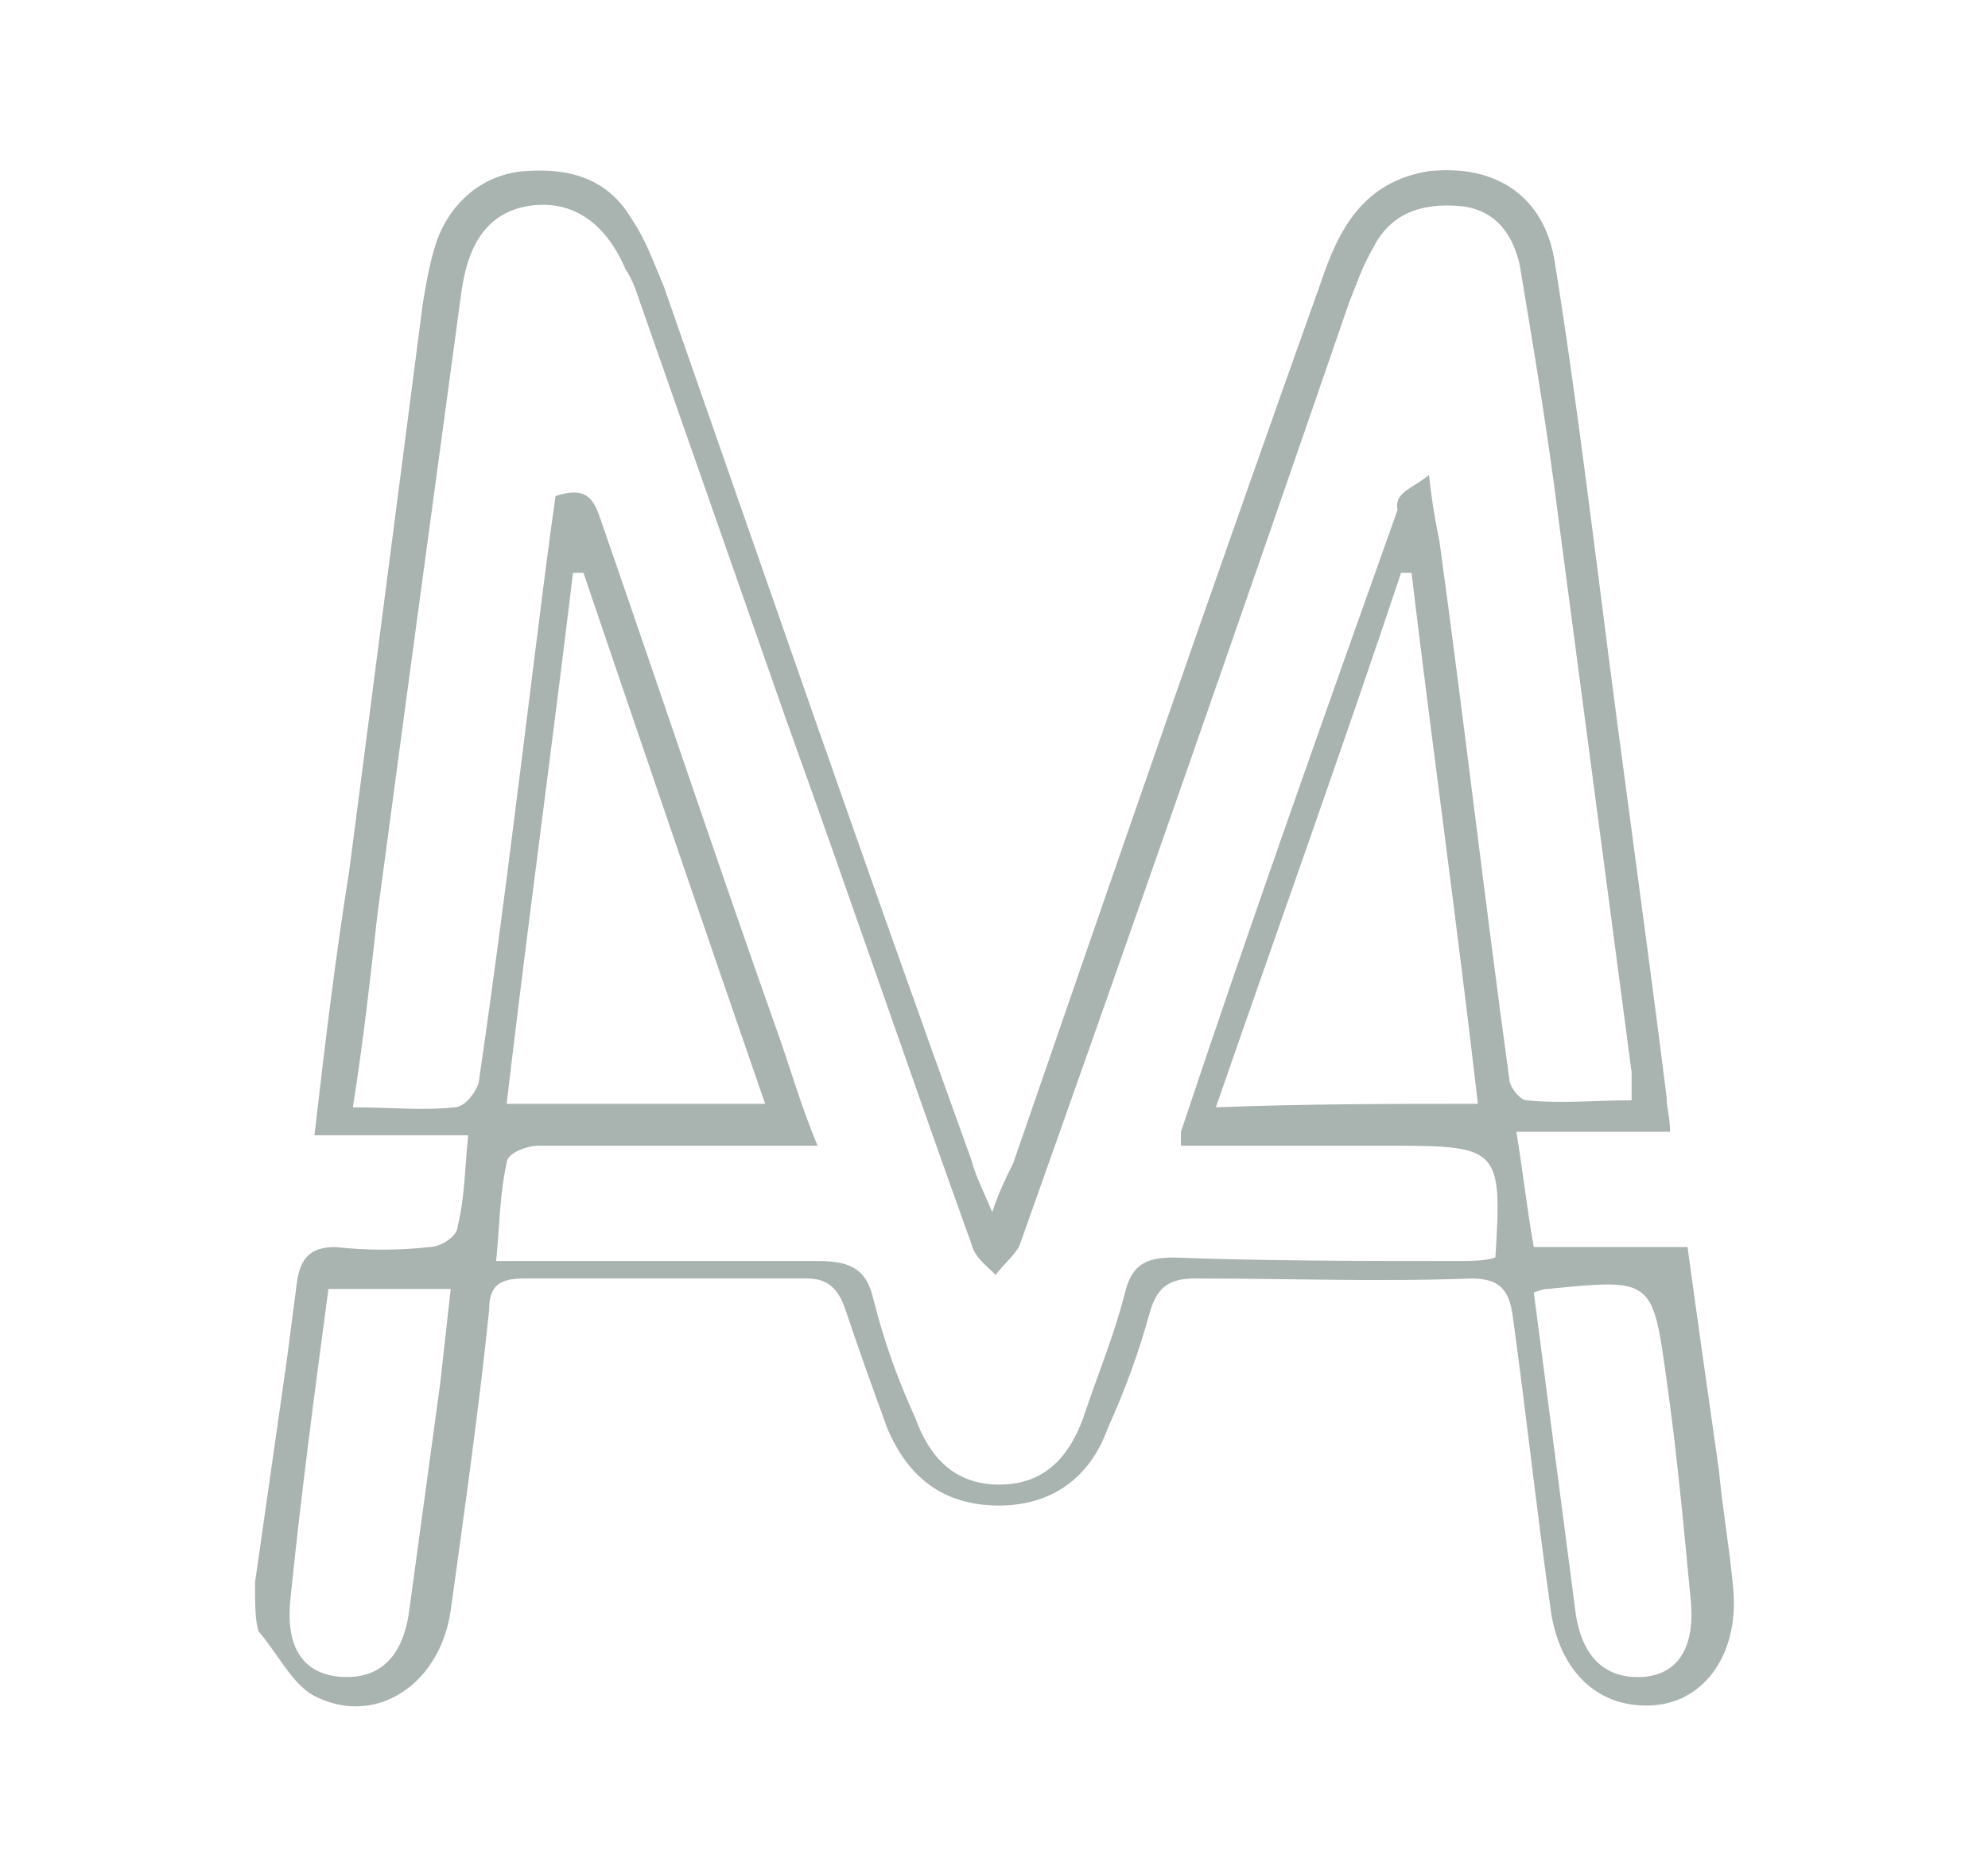 <?xml version="1.0" encoding="utf-8"?>
<!-- Generator: Adobe Illustrator 24.0.2, SVG Export Plug-In . SVG Version: 6.00 Build 0)  -->
<svg version="1.1" id="Layer_1" xmlns="http://www.w3.org/2000/svg" xmlns:xlink="http://www.w3.org/1999/xlink" x="0px" y="0px"
	 viewBox="0 0 56.9 53.2" style="enable-background:new 0 0 56.9 53.2;" xml:space="preserve">
<style type="text/css">
	.st0{fill:none;}
	.st1{fill:#A9B3AF;}
</style>
<rect x="0" y="0.2" class="st0" width="56.8" height="53.1"/>
<g id="cMV278_2_">
	<g>
		<path class="st1" d="M7.3,45.3c0.3-2.1,0.6-4.2,0.9-6.3c0.1-0.8,0.2-1.5,0.3-2.3c0.1-0.7,0.4-1,1.1-1c0.9,0.1,1.8,0.1,2.7,0
			c0.3,0,0.8-0.3,0.8-0.6c0.2-0.8,0.2-1.6,0.3-2.6c-1.5,0-2.9,0-4.4,0c0.3-2.6,0.6-5.1,1-7.6c0.7-5.4,1.4-10.8,2.1-16.2
			c0.1-0.6,0.2-1.2,0.4-1.8c0.4-1.1,1.3-1.9,2.5-2c1.3-0.1,2.4,0.2,3.1,1.4c0.4,0.6,0.6,1.2,0.9,1.9c2.9,8.3,5.8,16.7,8.8,25
			c0.1,0.4,0.3,0.8,0.6,1.5c0.2-0.6,0.4-1,0.6-1.4c2.9-8.4,5.8-16.8,8.8-25.2c0.5-1.5,1.2-2.9,3.1-3.2c1.9-0.2,3.3,0.7,3.6,2.6
			c0.5,3.1,0.9,6.3,1.3,9.4c0.6,4.8,1.3,9.7,1.9,14.5c0,0.3,0.1,0.6,0.1,1c-1.4,0-2.8,0-4.4,0c0.2,1.2,0.3,2.2,0.5,3.3
			c1.5,0,2.9,0,4.4,0c0.3,2.2,0.6,4.3,0.9,6.4c0.1,1.1,0.3,2.2,0.4,3.3c0.2,1.8-0.7,3.2-2.1,3.4c-1.6,0.2-2.8-0.8-3.1-2.6
			c-0.4-2.8-0.7-5.6-1.1-8.5c-0.1-0.8-0.4-1.1-1.2-1.1c-2.6,0.1-5.2,0-7.9,0c-0.8,0-1.1,0.3-1.3,1c-0.3,1.1-0.7,2.2-1.2,3.3
			c-0.5,1.4-1.6,2.2-3.1,2.2c-1.6,0-2.6-0.8-3.2-2.2c-0.4-1.1-0.8-2.2-1.2-3.4c-0.2-0.6-0.5-0.9-1.1-0.9c-2.7,0-5.4,0-8.1,0
			c-0.7,0-1,0.2-1,0.9c-0.3,2.9-0.7,5.7-1.1,8.6c-0.3,2.1-2.1,3.3-3.8,2.5c-0.7-0.3-1.1-1.2-1.7-1.9C7.3,46.4,7.3,45.9,7.3,45.3z
			 M40.9,13.6c0.1,0.9,0.2,1.4,0.3,1.9c0.7,5.1,1.3,10.3,2,15.4c0,0.2,0.3,0.6,0.5,0.6c1,0.1,1.9,0,3,0c0-0.3,0-0.6,0-0.8
			c-0.7-5.3-1.4-10.6-2.1-15.9c-0.3-2.4-0.7-4.8-1.1-7.2c-0.2-0.9-0.7-1.6-1.7-1.7c-1.1-0.1-2,0.2-2.5,1.2c-0.3,0.5-0.5,1.1-0.7,1.6
			c-3.1,9-6.2,17.9-9.4,26.9c-0.1,0.3-0.5,0.6-0.7,0.9c-0.3-0.3-0.6-0.5-0.7-0.9c-1.8-5-3.5-10-5.3-15c-1.4-4-2.8-8-4.2-12
			c-0.1-0.3-0.2-0.6-0.4-0.9c-0.6-1.4-1.6-2-2.8-1.8c-1.1,0.2-1.7,1-1.9,2.5c-0.8,5.9-1.6,11.8-2.4,17.8c-0.2,1.8-0.4,3.6-0.7,5.5
			c1.1,0,2,0.1,2.9,0c0.3,0,0.6-0.4,0.7-0.7c0.6-4.1,1.1-8.2,1.6-12.2c0.2-1.6,0.4-3.2,0.6-4.6c0.9-0.3,1.1,0.1,1.3,0.7
			c1.7,4.9,3.3,9.7,5,14.5c0.4,1.1,0.7,2.2,1.2,3.4c-0.5,0-0.9,0-1.3,0c-2.2,0-4.4,0-6.7,0c-0.3,0-0.9,0.2-0.9,0.5
			c-0.2,0.9-0.2,1.8-0.3,2.8c0.5,0,0.9,0,1.3,0c2.6,0,5.2,0,7.9,0c0.9,0,1.4,0.2,1.6,1.1c0.3,1.2,0.7,2.3,1.2,3.4
			c0.4,1.1,1.1,1.9,2.4,1.9c1.3,0,2-0.8,2.4-1.9c0.4-1.2,0.9-2.4,1.2-3.6c0.2-0.8,0.6-1,1.4-1c2.7,0.1,5.4,0.1,8.1,0.1
			c0.4,0,0.8,0,1.1-0.1c0.2-3.1,0.1-3.2-2.9-3.2c-0.5,0-1,0-1.5,0c-1.5,0-3.1,0-4.6,0c0-0.2,0-0.3,0-0.4c2-6,4.1-11.9,6.2-17.8
			C39.9,14.1,40.4,14,40.9,13.6z M21.9,31.6c-1.8-5.2-3.5-10.2-5.2-15.2c-0.1,0-0.2,0-0.3,0c-0.6,5-1.3,10.1-1.9,15.2
			C17,31.6,19.4,31.6,21.9,31.6z M42.3,31.6c-0.6-5.2-1.3-10.2-1.9-15.2c-0.1,0-0.2,0-0.3,0c-1.7,5.1-3.5,10.1-5.3,15.3
			C37.4,31.6,39.8,31.6,42.3,31.6z M43.9,37c0.4,3.1,0.8,6.1,1.2,9.2c0.2,1.3,0.9,1.9,2,1.8c0.9-0.1,1.4-0.8,1.3-2.1
			c-0.2-2.1-0.4-4.3-0.7-6.4c-0.4-2.9-0.4-2.9-3.4-2.6C44.2,36.9,44.2,36.9,43.9,37z M9.4,36.9c-0.4,3-0.8,6-1.1,9
			c-0.1,1.3,0.4,2,1.4,2.1c1.1,0.1,1.8-0.5,2-1.8c0.3-2.2,0.6-4.4,0.9-6.6c0.1-0.9,0.2-1.8,0.3-2.7C11.7,36.9,10.6,36.9,9.4,36.9z"
			/>
	</g>
</g>
</svg>
